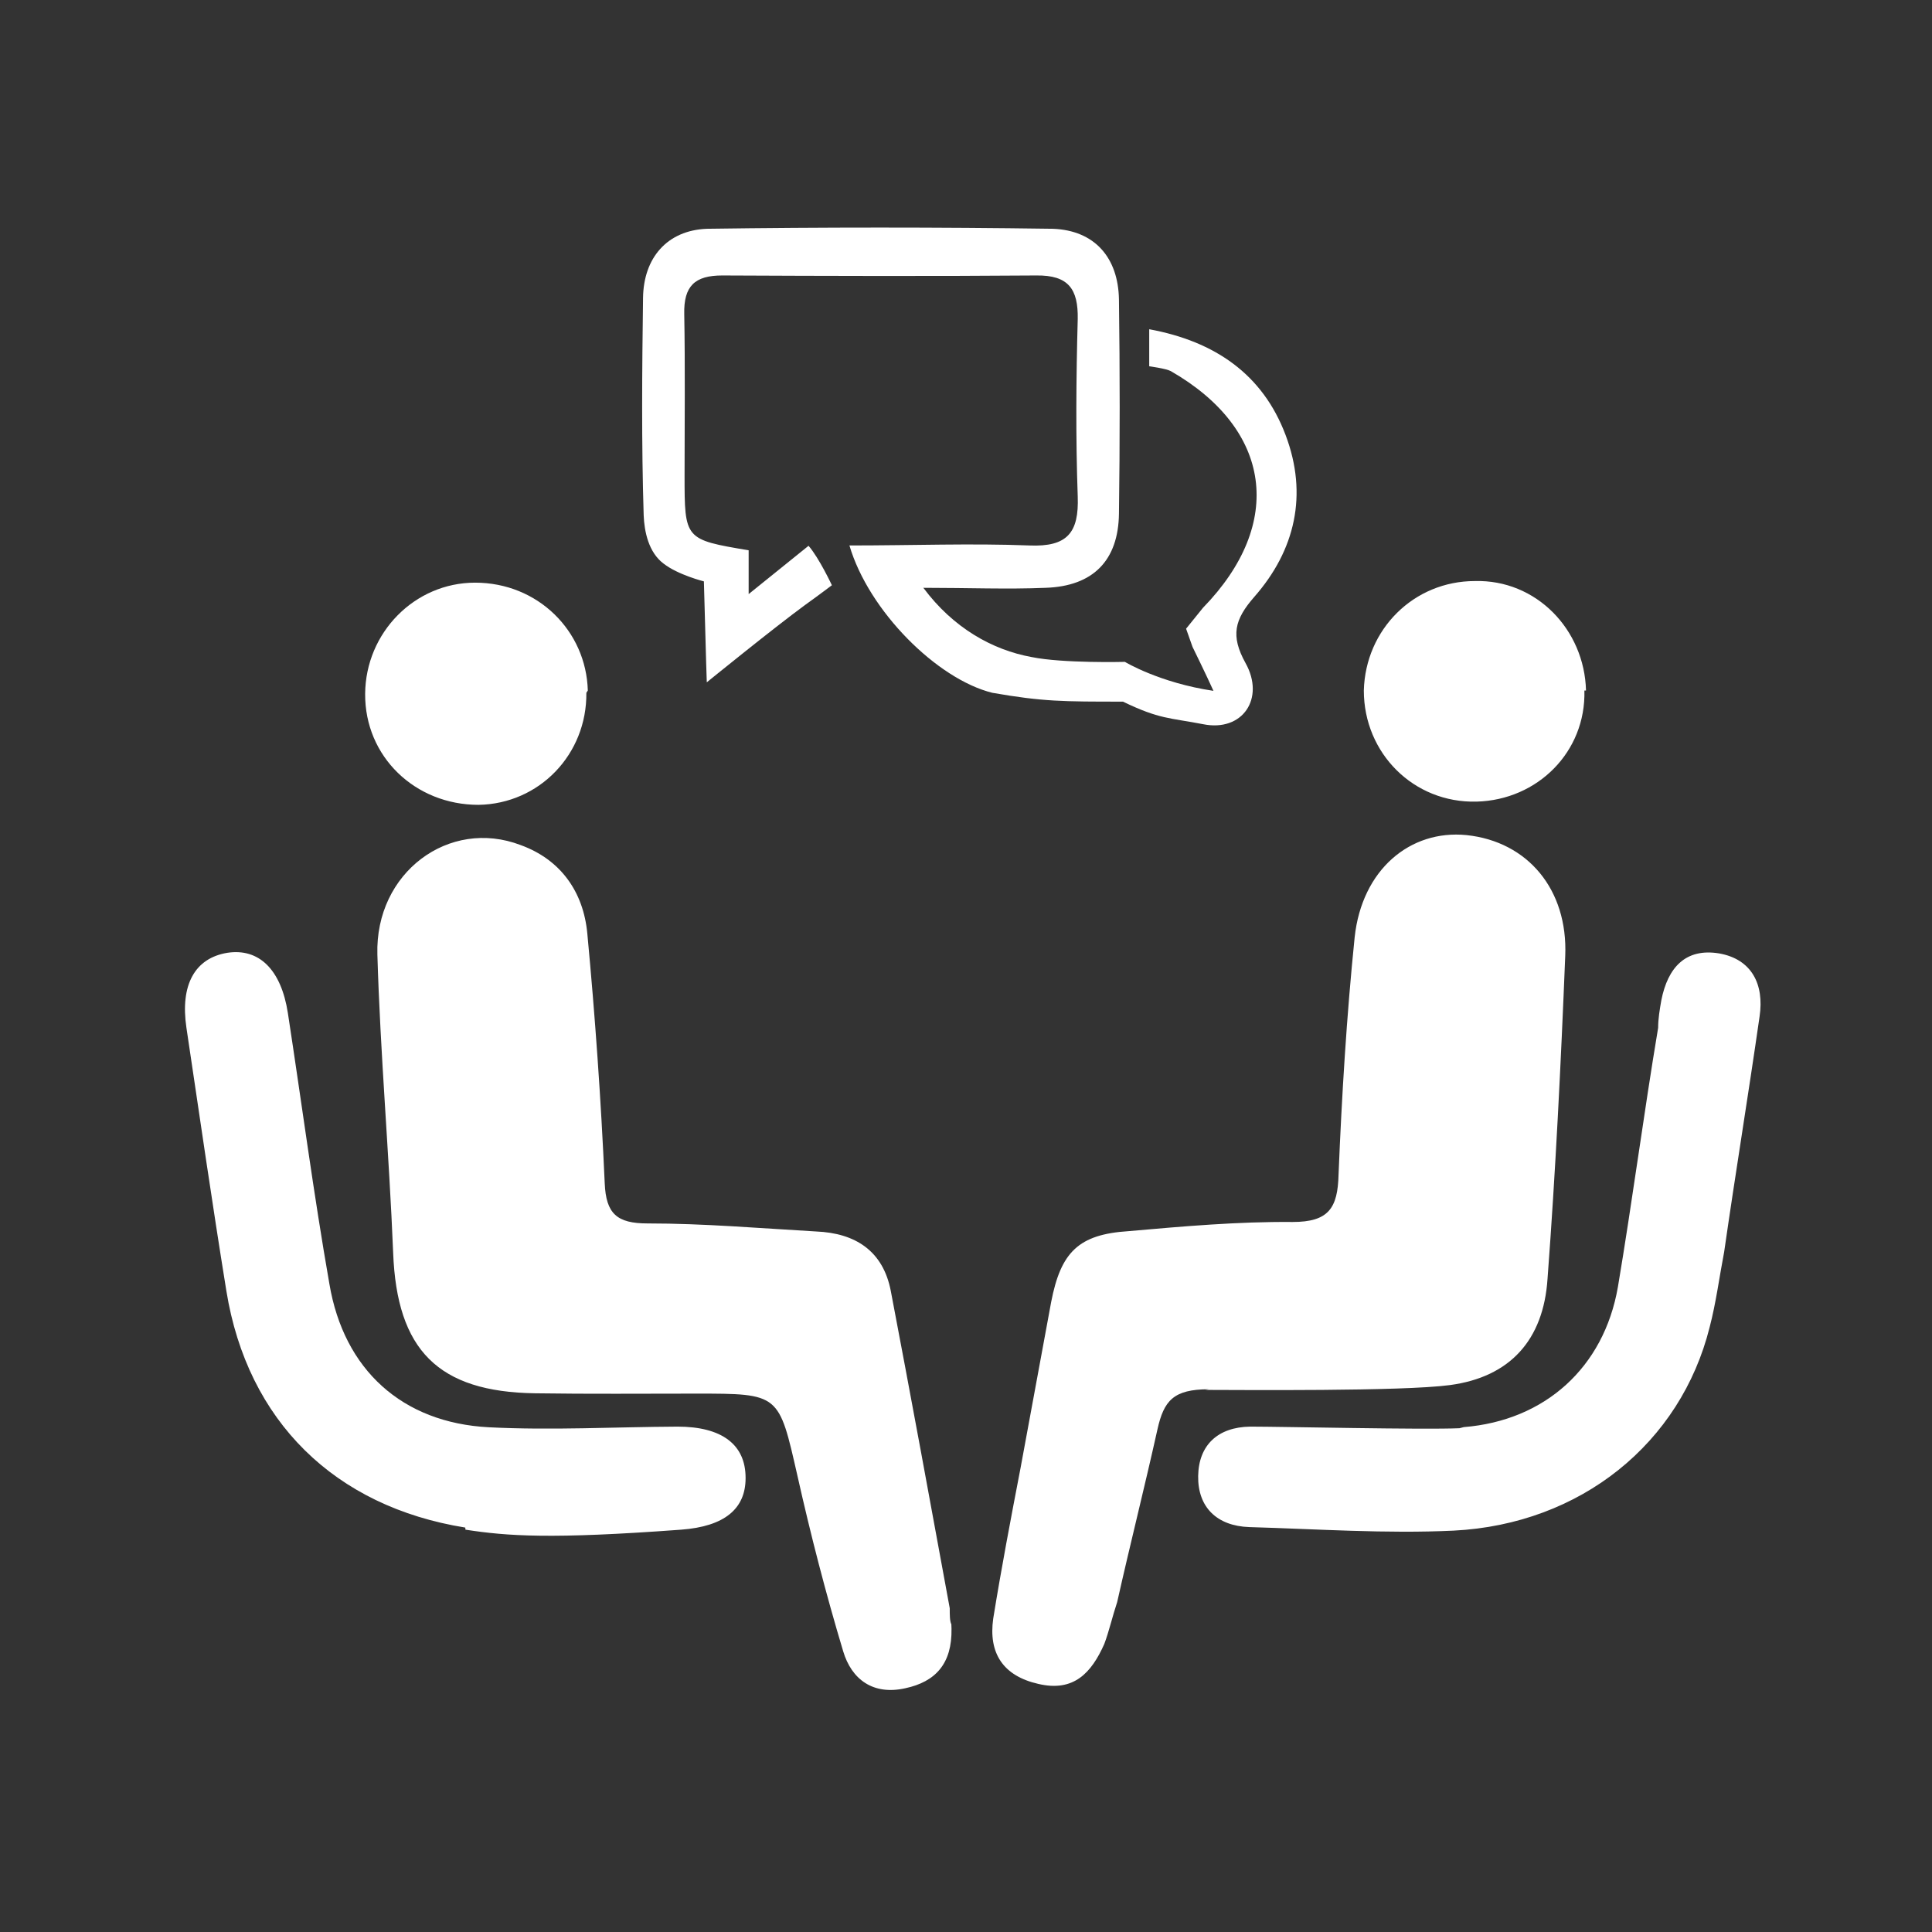 <svg xmlns="http://www.w3.org/2000/svg" viewBox="0 0 120 120">
  <rect x="0" y="0" width="120" height="120" fill="#333333" stroke="none"/>
  <g fill="white" fill-rule="evenodd">
    <path d="M59.1 101.16c.04 2.18-1 3.3-2.87 3.7-2 .45-3.34-.55-3.86-2.3-1.08-3.6-2.02-7.24-2.84-10.9-1.16-5.1-1.1-5.1-6.28-5.1-3.34 0-6.67.03-10-.02-6.05-.08-8.6-2.7-8.83-8.72-.25-6.18-.8-12.35-.98-18.53-.15-5.1 4.46-8.5 8.9-6.8 2.48.9 3.9 2.9 4.14 5.5.48 5.1.85 10.3 1.08 15.5.08 1.9.76 2.5 2.66 2.5 3.5 0 7 .3 10.48.5 2.42.1 4.15 1.2 4.63 3.7 1.24 6.5 2.45 13.1 3.66 19.7 0 .4 0 .8.1 1m16-14.6c-2.2 0-2.8.7-3.2 2.5-.8 3.6-1.7 7.15-2.5 10.72-.3.9-.5 1.8-.8 2.6-.8 1.8-1.9 3-4.1 2.48-2.2-.5-3.1-1.92-2.8-4.05.5-3.1 1.1-6.25 1.7-9.37l1.9-10.3c.6-3.1 1.7-4.2 4.8-4.4 3.4-.3 6.8-.6 10.2-.57 2.23 0 2.8-.86 2.85-2.94.2-4.9.5-9.84 1-14.74.45-4.2 3.44-6.7 6.95-6.35 3.8.4 6.3 3.38 6.13 7.5-.27 6.7-.6 13.4-1.1 20.06-.25 3.8-2.33 6.1-6.06 6.6-2.98.4-13.1.3-15.2.3zM46.5 36.9l3.72-3c.66.76 1.45 2.45 1.45 2.45s-.9.68-1.67 1.23c-1.94 1.42-6.1 4.8-6.1 4.8l-.04-1.23-.14-5.04s-1.6-.4-2.5-1.1c-.94-.7-1.2-2-1.24-3-.14-4.5-.1-9-.04-13.5.03-2.5 1.5-4.2 3.96-4.3 7.16-.1 14.33-.1 21.5 0 2.6.1 4.06 1.8 4.1 4.4.06 4.5.06 8.9 0 13.3-.04 2.9-1.6 4.5-4.55 4.6-2.4.1-4.8 0-7.6 0 1.86 2.5 4.3 3.86 6.72 4.3 1.95.4 5.8.3 5.8.3s2.14 1.3 5.5 1.8c-.45-1-1.3-2.73-1.3-2.73l-.4-1.13 1.05-1.3c5.1-5.24 4.27-11.1-2-14.7-.3-.16-1.34-.3-1.34-.3v-2.3c4.08.75 7.05 2.8 8.47 6.57 1.4 3.7.6 7.16-1.95 10.06-1.22 1.4-1.48 2.4-.54 4.1 1.23 2.2-.18 4.3-2.64 3.8-2.07-.4-2.7-.3-4.97-1.4-3.72 0-4.98 0-8.12-.55-3.42-.85-7.67-5.07-8.87-9.15 3.95 0 7.57-.14 11.18 0 2.36.1 3.08-.8 3-3.04-.13-3.67-.1-7.35 0-11.03.03-1.84-.56-2.73-2.58-2.7-6.5.05-13 .03-19.5 0-1.7 0-2.4.65-2.36 2.4.06 3.3.02 6.7.02 10 0 4 0 4 3.98 4.67v3z"/>
    <path d="M90.92 88.64c5.03-.4 8.7-3.7 9.57-8.7.9-5.35 1.6-10.73 2.5-16.1 0-.57.1-1.15.2-1.72.4-2.02 1.5-3.25 3.6-2.9 2 .36 2.8 1.9 2.5 3.92-.7 4.88-1.5 9.75-2.2 14.62-.3 1.56-.5 3.14-.9 4.67-1.8 7.2-8 12.24-15.9 12.64-4.2.2-8.5-.1-12.7-.22-2-.07-3.2-1.23-3.17-3.17.03-1.93 1.23-3.04 3.23-3.07 2.1 0 10.74.2 13 .1zM28.9 94.88c-8.1-1.3-13.53-6.6-14.84-14.7-.88-5.44-1.67-10.9-2.48-16.34-.4-2.68.53-4.33 2.54-4.66 1.96-.3 3.34 1.03 3.76 3.74.86 5.6 1.6 11.24 2.58 16.83.9 5.33 4.52 8.62 9.9 8.9 3.9.2 7.8-.02 11.72-.04 2.74 0 4.24 1.1 4.23 3.2 0 1.9-1.3 3-4 3.2-8.1.6-10.8.4-13.4 0zm7.52-51.85c.04 3.82-2.92 6.9-6.7 6.96-3.94 0-7.07-3-7.04-6.9.03-3.8 3.08-6.9 6.83-6.9 3.9 0 6.9 3 7 6.7m61.9 0c.1 3.8-2.9 6.8-6.7 6.9-3.9.1-7-3-7-6.9.1-3.8 3.1-6.8 6.9-6.8 3.8-.1 6.8 3 6.9 6.8"/>
  </g>
</svg>
